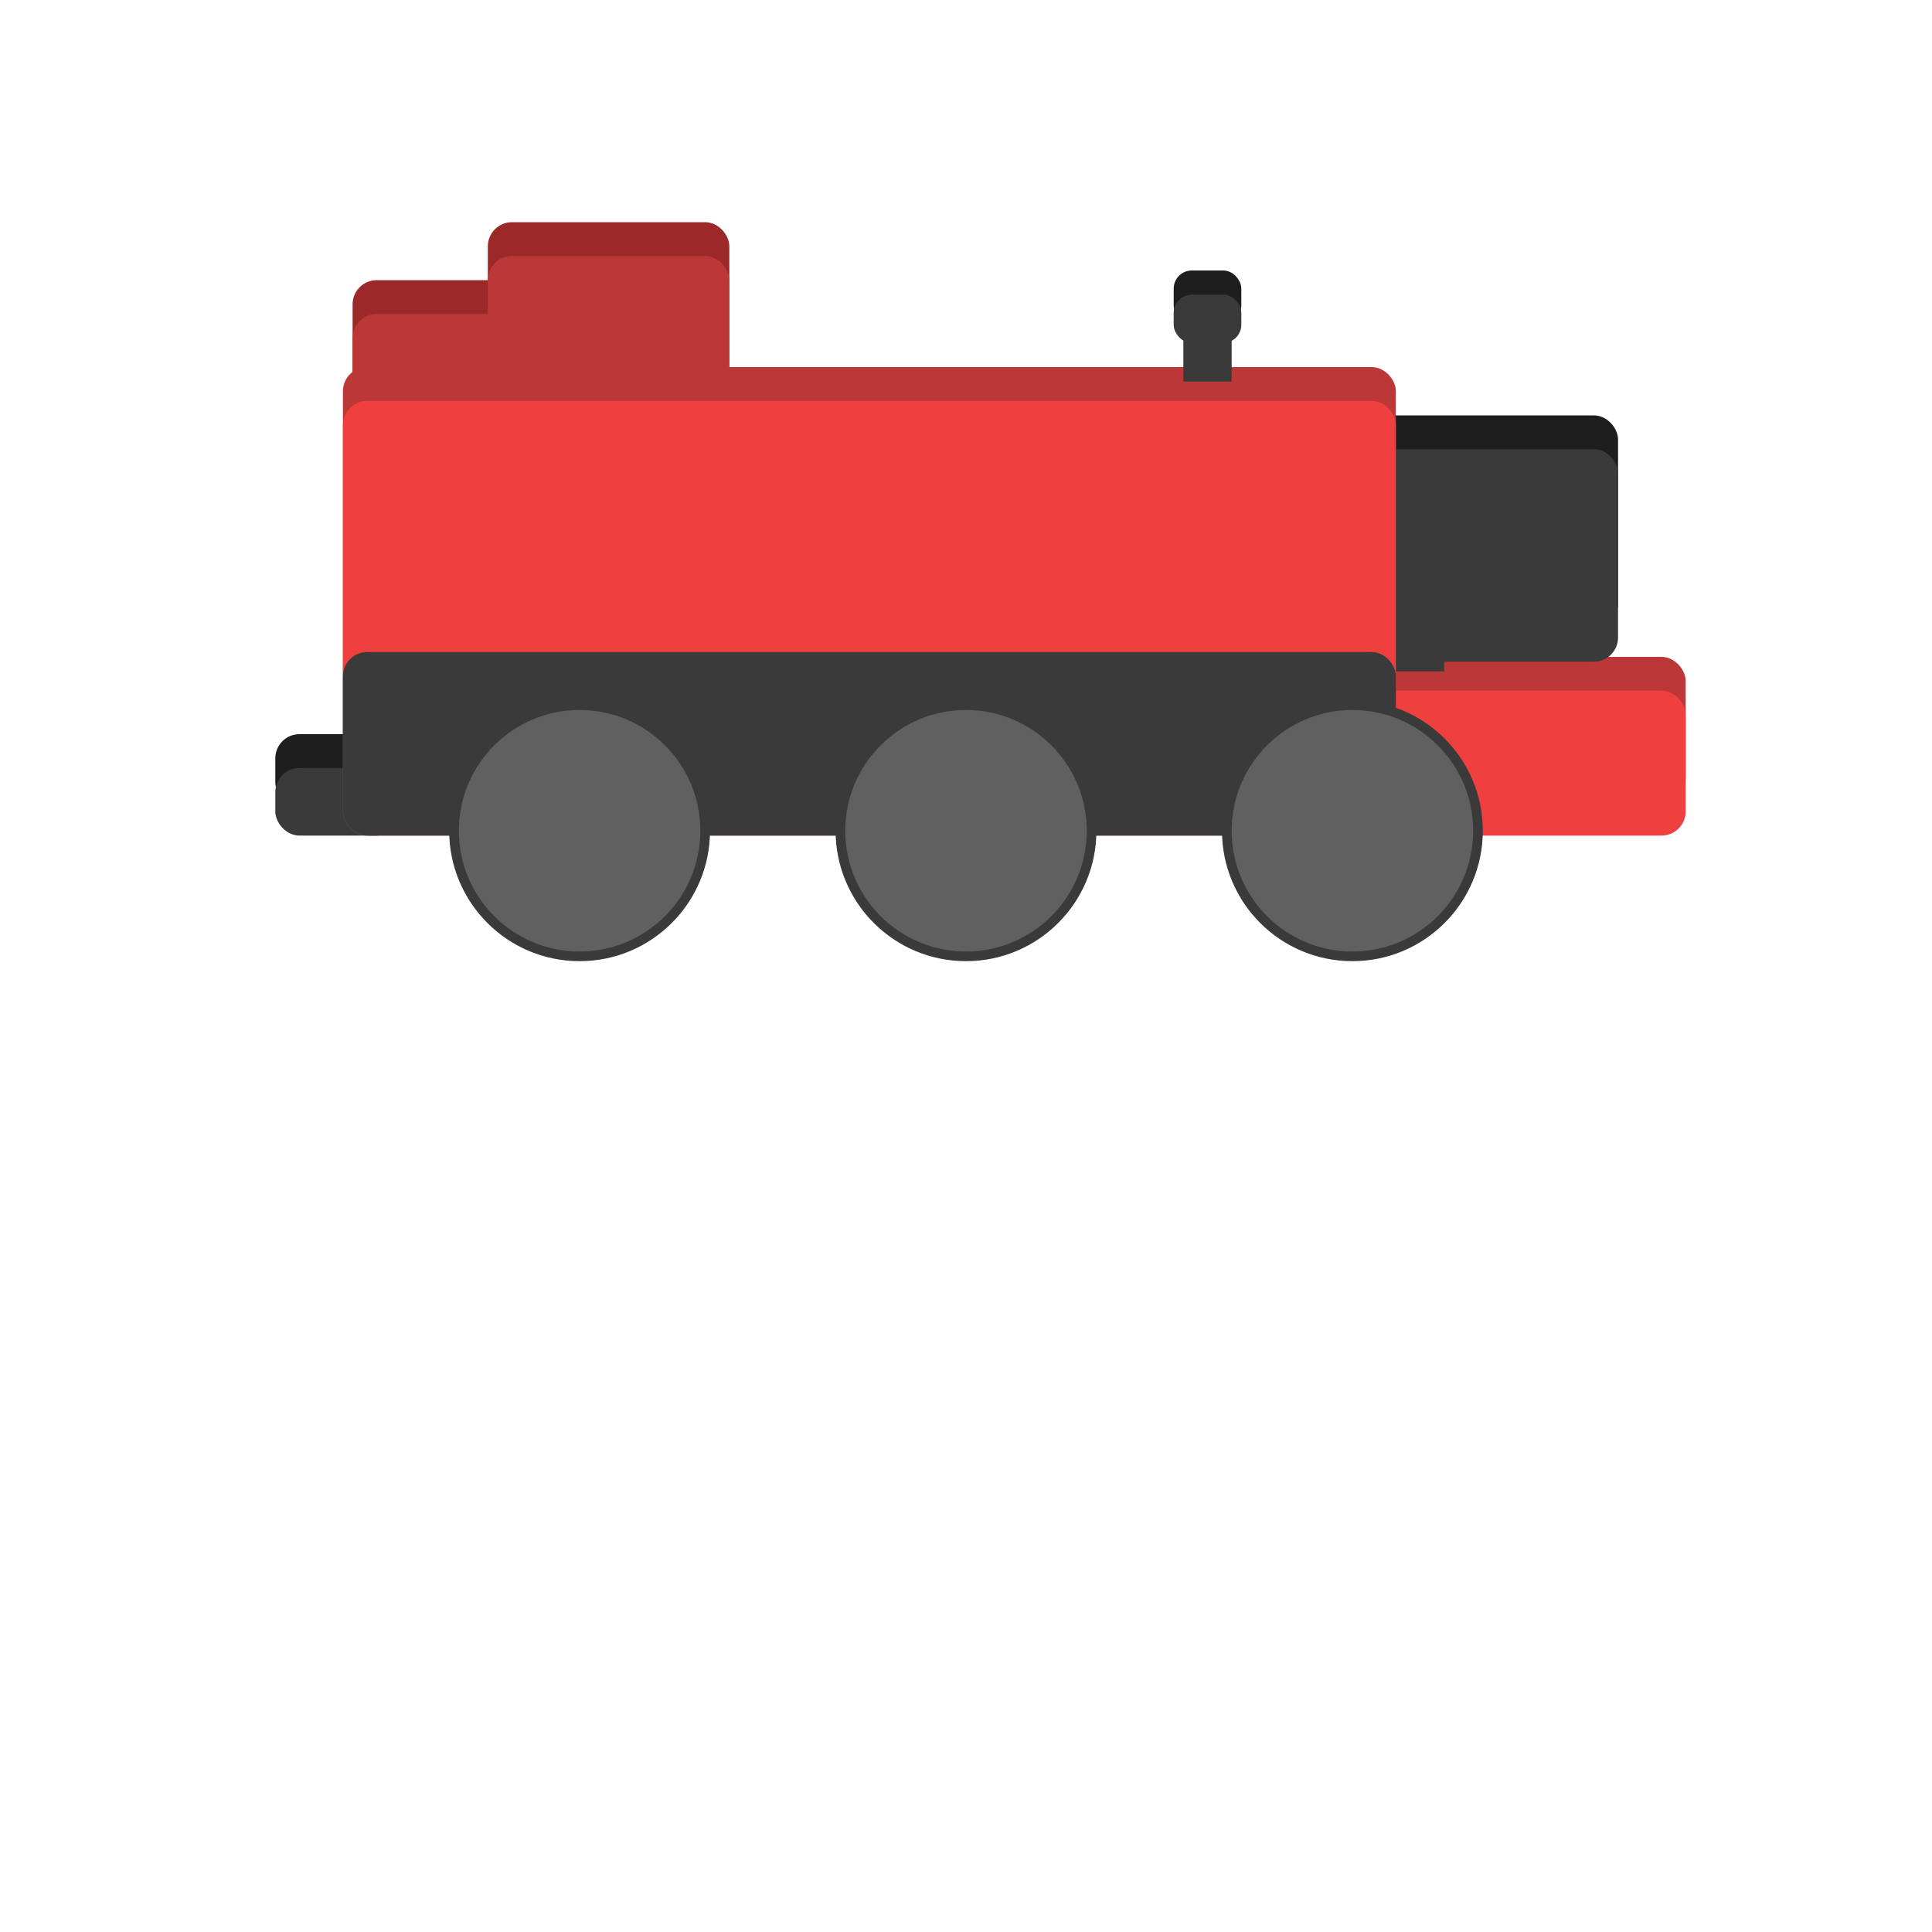 <?xml version="1.0" encoding="UTF-8"?>
<svg xmlns="http://www.w3.org/2000/svg" viewBox="0 0 100 100">
  <defs>
    <style>
      .cls-1 {
        fill: #606060;
      }

      .cls-1, .cls-2, .cls-3, .cls-4, .cls-5, .cls-6 {
        stroke-miterlimit: 10;
        stroke-width: .5px;
      }

      .cls-1, .cls-4 {
        stroke: #3a3a3a;
      }

      .cls-2 {
        fill: #1e1e1e;
        stroke: #1e1e1e;
      }

      .cls-3 {
        fill: #ef3f3f;
        stroke: #ef3f3f;
      }

      .cls-4 {
        fill: #3a3a3a;
      }

      .cls-5 {
        fill: #9b2929;
        stroke: #9b2929;
      }

      .cls-6 {
        fill: #bc3737;
        stroke: #bc3737;
      }
    </style>
  </defs>
  <g id="Layer_3" data-name="Layer 3">
    <rect id="Seat_Back" data-name="Seat Back" class="cls-5" x="18.5" y="14.75" width="8" height="6" rx="1" ry="1"/>
    <rect id="Seat" class="cls-5" x="25.5" y="11.75" width="12" height="9" rx="1" ry="1"/>
    <rect id="Ram" class="cls-6" x="70.5" y="34.25" width="16.5" height="7" rx="1" ry="1"/>
    <rect id="Head" class="cls-2" x="70.5" y="21.75" width="13" height="10.5" rx="1" ry="1"/>
    <rect id="Exhaust_Tip" data-name="Exhaust Tip" class="cls-2" x="61" y="14.25" width="3" height="2.25" rx=".69" ry=".69"/>
    <rect id="Body" class="cls-6" x="18" y="19.25" width="54" height="22" rx="1" ry="1"/>
    <rect id="Hitch" class="cls-2" x="14.5" y="38.25" width="6" height="3.25" rx="1" ry="1"/>
  </g>
  <g id="Train">
    <rect id="Seat_Back-2" data-name="Seat Back" class="cls-6" x="18.5" y="16.5" width="8" height="6" rx="1" ry="1"/>
    <rect id="Seat-2" data-name="Seat" class="cls-6" x="25.5" y="13.5" width="12" height="9" rx="1" ry="1"/>
    <rect id="Hitch-2" data-name="Hitch" class="cls-4" x="14.5" y="40" width="6" height="3" rx="1" ry="1"/>
    <rect id="Head-Toe_Con" data-name="Head-Toe Con" class="cls-4" x="71.5" y="34" width="3" height=".5"/>
    <rect id="Ram-2" data-name="Ram" class="cls-3" x="70.5" y="36" width="16.5" height="7" rx="1" ry="1"/>
    <rect id="Head-2" data-name="Head" class="cls-4" x="70.5" y="23.5" width="13" height="10.5" rx="1" ry="1"/>
    <rect class="cls-4" x="61.5" y="17.5" width="2" height="2"/>
    <rect id="Exhaust_Tip-2" data-name="Exhaust Tip" class="cls-4" x="61" y="15.5" width="3" height="2" rx=".69" ry=".69"/>
    <rect id="Body-2" data-name="Body" class="cls-3" x="18" y="21" width="54" height="22" rx="1" ry="1"/>
    <rect id="Body_Line" data-name="Body Line" class="cls-4" x="18" y="34" width="54" height="9" rx="1" ry="1"/>
    <circle id="Wheel_1" data-name="Wheel 1" class="cls-1" cx="30" cy="43" r="6.5"/>
    <circle id="Wheel_2" data-name="Wheel 2" class="cls-1" cx="50" cy="43" r="6.5"/>
    <path id="Wheel_3" data-name="Wheel 3" class="cls-1" d="M76.5,43c0-3.59-2.91-6.5-6.5-6.5s-6.5,2.91-6.5,6.5,2.91,6.5,6.5,6.5,6.5-2.91,6.5-6.5Z"/>
  </g>
</svg>